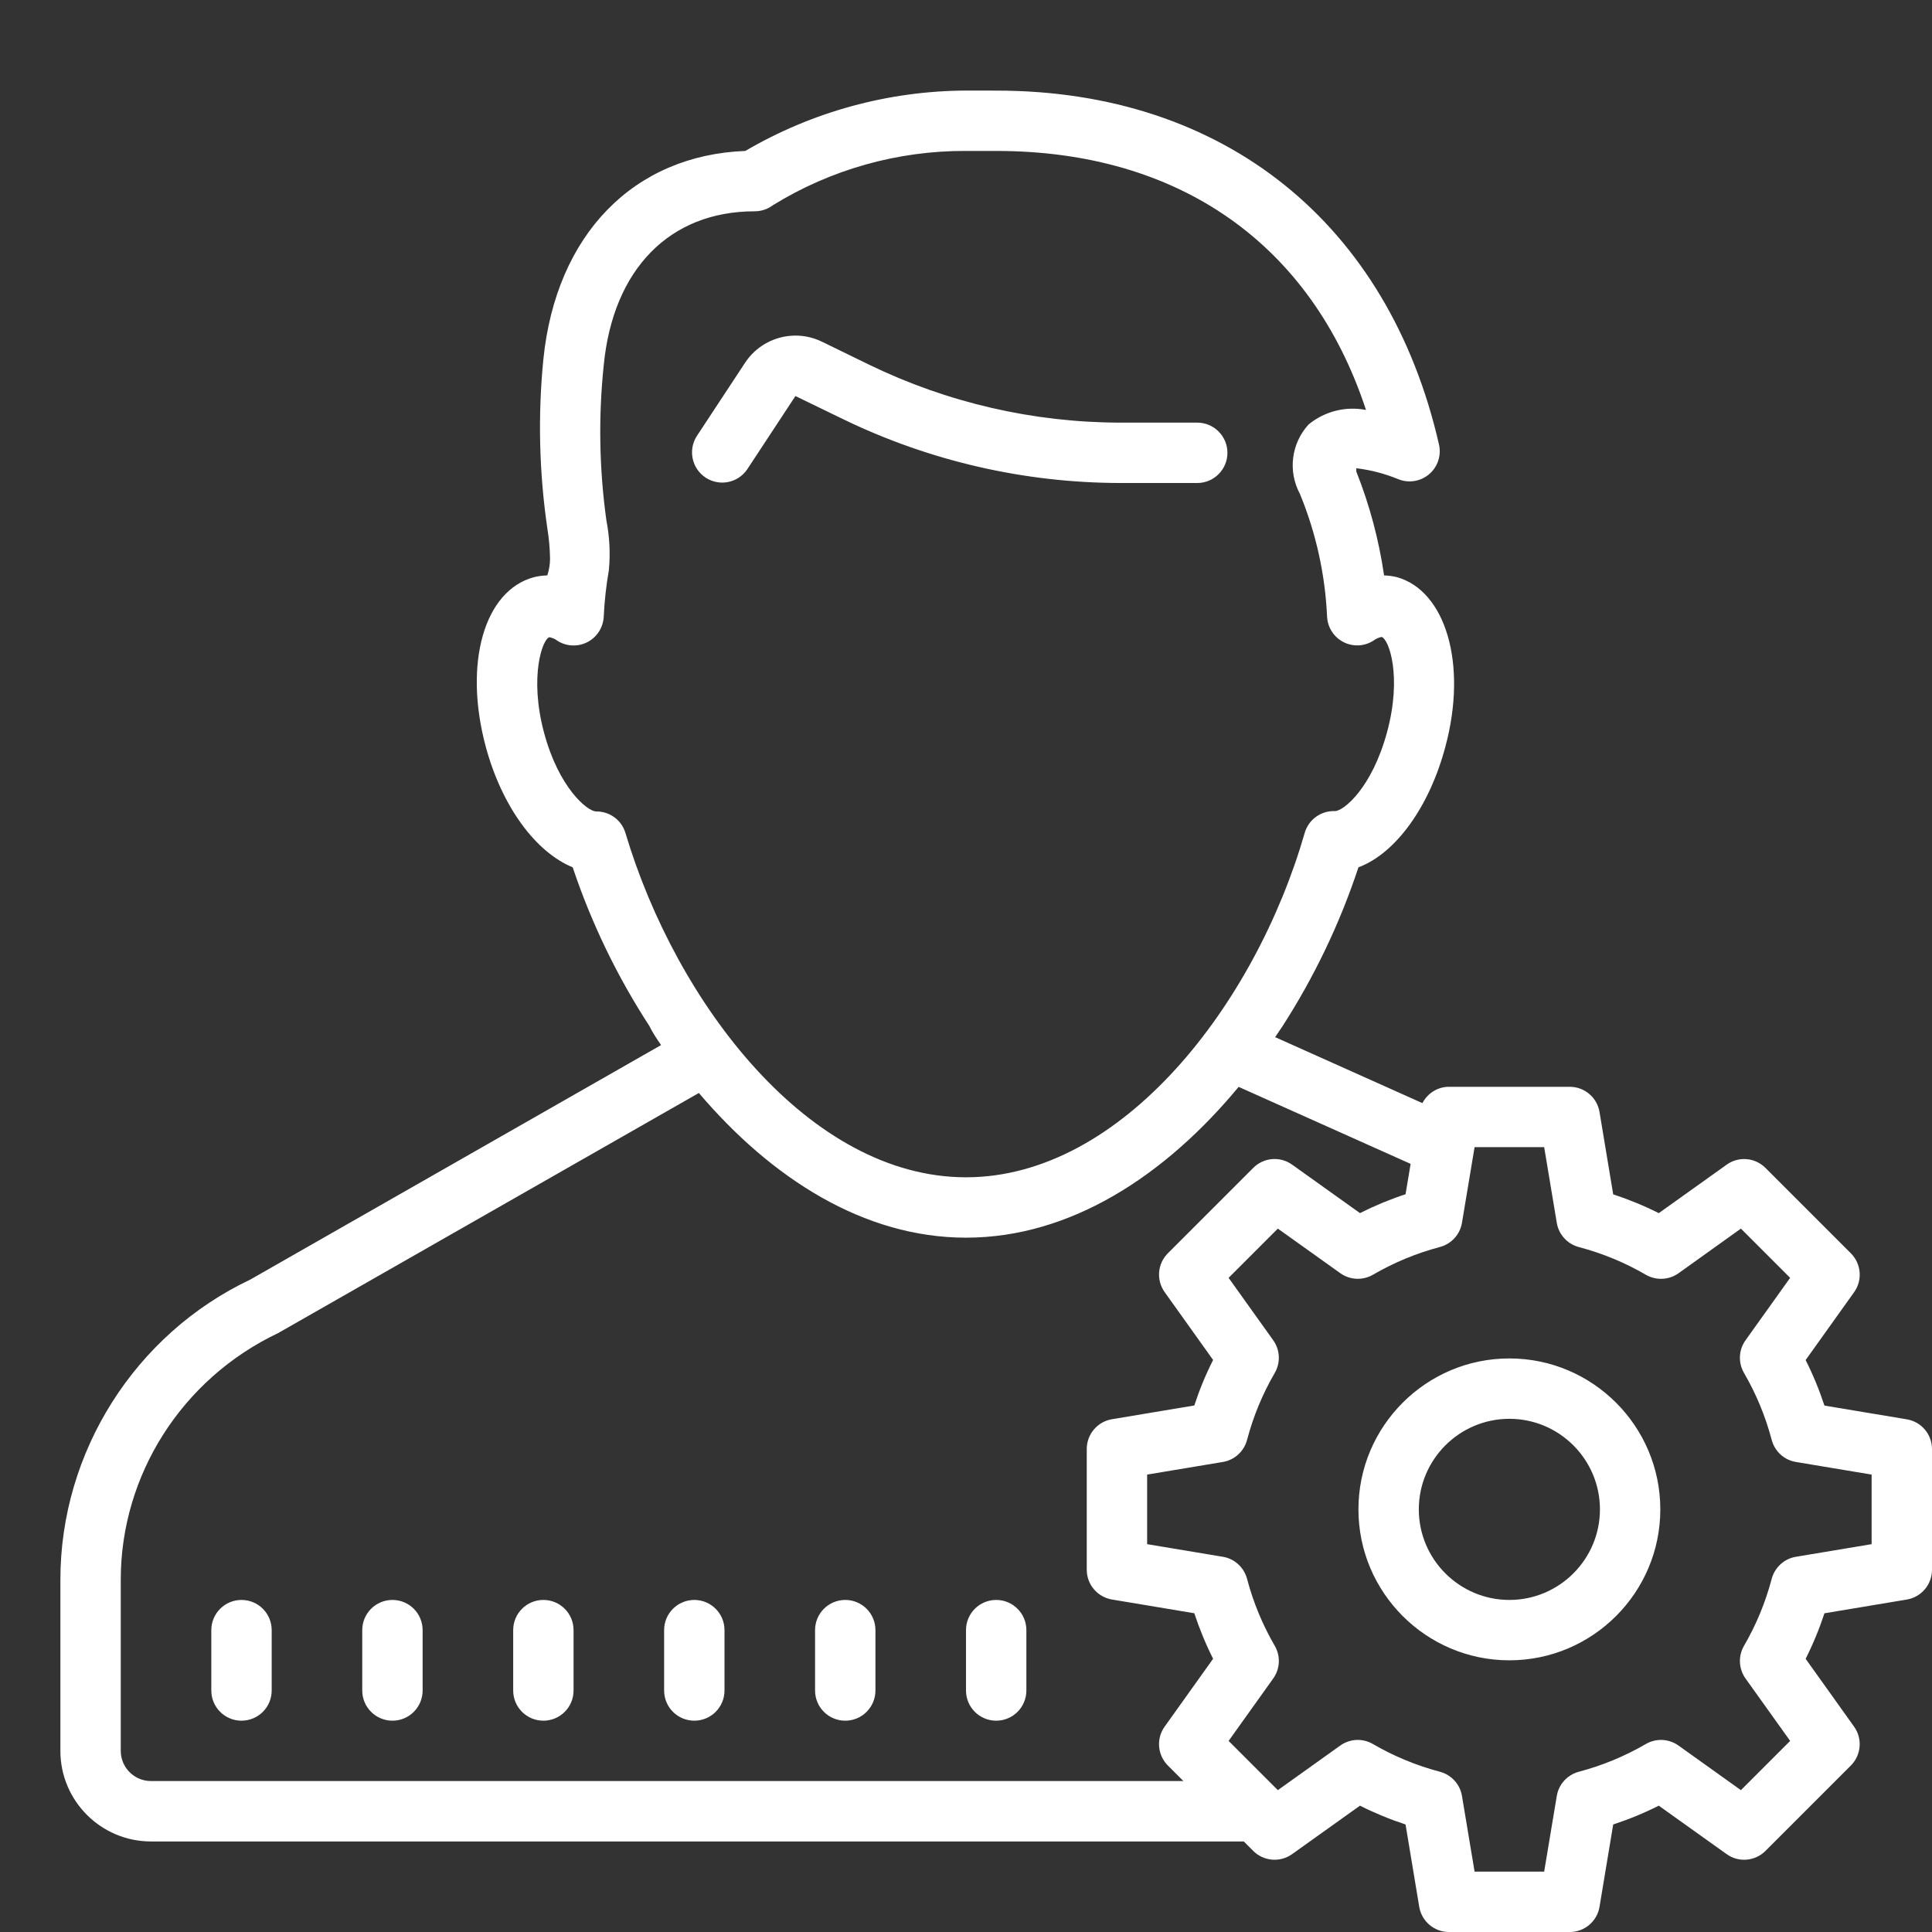 <?xml version="1.0"?>
<svg xmlns="http://www.w3.org/2000/svg" xmlns:xlink="http://www.w3.org/1999/xlink" version="1.1" viewBox="0 0 192 192" width="128px" height="128px"><rect x="0" y="0" width="192" height="192" fill="#333333" stroke="none"/><g fill="none" fill-rule="nonzero" stroke="none" stroke-width="1" stroke-linecap="butt" stroke-linejoin="miter" stroke-miterlimit="10" stroke-dasharray="" stroke-dashoffset="0" font-family="none" font-weight="none" font-size="none" text-anchor="none" style="mix-blend-mode: normal"><path d="M0,192v-192h192v192z" fill="none"/><g fill="#ffffff"><path d="M96,9c-7.71,0.033 -15.278,2.103 -21.932,6c-11.07,0.42 -18.808,8.281 -20.068,20.701c-0.555,5.595 -0.42,11.237 0.393,16.799c0.162,0.993 0.252,1.995 0.27,3c0,0.561 -0.09,1.121 -0.27,1.682c-0.444,0.012 -0.892,0.068 -1.324,0.176c-4.95,1.32 -7.019,8.554 -4.799,16.834c1.62,6 4.983,10.5 8.643,12c1.869,5.574 4.436,10.883 7.646,15.809l-0.006,0.006c0.268,0.543 0.688,1.193 1.143,1.852l-40.822,23.303c-11.466,5.433 -18.873,17.14 -18.873,29.824v17.016c0,4.962 4.038,9 9,9h108.604l0.943,0.943c1.038,1.035 2.673,1.165 3.861,0.316l6.744,-4.816c1.455,0.735 2.969,1.356 4.529,1.869l1.359,8.18c0.24,1.446 1.492,2.508 2.959,2.508h12c1.467,0 2.719,-1.062 2.959,-2.508l1.359,-8.18c1.56,-0.513 3.077,-1.134 4.529,-1.869l6.744,4.816c1.188,0.855 2.82,0.716 3.861,-0.322l8.484,-8.484c1.035,-1.038 1.174,-2.67 0.322,-3.861l-4.816,-6.744c0.735,-1.455 1.356,-2.966 1.869,-4.523l8.18,-1.365c1.446,-0.24 2.508,-1.492 2.508,-2.959v-12c0,-1.467 -1.062,-2.716 -2.508,-2.953l-8.18,-1.365c-0.513,-1.557 -1.134,-3.068 -1.869,-4.523l4.816,-6.744c0.855,-1.191 0.716,-2.829 -0.322,-3.867l-8.484,-8.484c-1.041,-1.041 -2.673,-1.177 -3.861,-0.322l-6.744,4.816c-1.455,-0.735 -2.969,-1.356 -4.529,-1.869l-1.359,-8.18c-0.24,-1.446 -1.492,-2.508 -2.959,-2.508h-12c-1.143,0 -2.138,0.656 -2.643,1.623l-14.637,-6.557c0.266,-0.396 0.721,-1.066 0.721,-1.066c3.177,-4.929 5.717,-10.241 7.559,-15.809c3.69,-1.38 7.053,-6 8.643,-12c2.22,-8.25 -0.005,-15.484 -4.805,-16.834c-0.423,-0.108 -0.854,-0.164 -1.289,-0.176c-0.516,-3.537 -1.44,-7.003 -2.76,-10.324v-0.328c1.422,0.171 2.817,0.532 4.143,1.078c1.53,0.636 3.284,-0.087 3.92,-1.617c0.237,-0.57 0.29,-1.199 0.158,-1.799c-5.01,-21.96 -21.33,-35.191 -44.01,-35.191zM96,15h3c18.21,0 31.35,9.3 36.75,25.74c-2.019,-0.393 -4.111,0.136 -5.701,1.441c-1.728,1.881 -2.076,4.646 -0.867,6.896c1.599,3.882 2.515,8.017 2.701,12.211c0.084,1.656 1.493,2.932 3.146,2.848c0.522,-0.027 1.027,-0.19 1.465,-0.475c0.24,-0.18 0.52,-0.306 0.814,-0.363c0.723,0.24 2.039,3.901 0.539,9.451c-1.5,5.55 -4.316,7.857 -5.186,7.857c-1.377,-0.054 -2.616,0.839 -3,2.162c-4.89,17.01 -18.122,34.23 -33.662,34.23c-15.54,0 -28.768,-17.221 -33.838,-34.201c-0.369,-1.269 -1.531,-2.144 -2.854,-2.156h-0.059c-0.87,0 -3.721,-2.343 -5.191,-7.863c-1.47,-5.52 -0.151,-9.271 0.539,-9.451c0.297,0.051 0.577,0.177 0.814,0.363c1.404,0.879 3.252,0.455 4.131,-0.949c0.273,-0.438 0.43,-0.937 0.457,-1.453c0.072,-1.548 0.243,-3.09 0.51,-4.617c0.156,-1.644 0.075,-3.302 -0.24,-4.922c-0.717,-5.121 -0.807,-10.309 -0.27,-15.451c0.93,-9.57 6.57,-15.299 15,-15.299c0.648,0 1.28,-0.208 1.799,-0.598c5.769,-3.561 12.421,-5.432 19.201,-5.402zM78.516,33.375c-1.769,0.162 -3.442,1.105 -4.477,2.684l-4.799,7.289c-0.888,1.398 -0.472,3.255 0.926,4.143c1.365,0.867 3.172,0.497 4.084,-0.838l4.799,-7.295l4.711,2.285c8.592,4.17 18.016,6.342 27.568,6.357h7.652c1.656,0 3,-1.344 3,-3c0,-1.656 -1.344,-3 -3,-3h-7.652c-8.649,-0.012 -17.182,-1.983 -24.961,-5.76l-4.676,-2.279c-1.018,-0.497 -2.114,-0.683 -3.176,-0.586zM123.094,108.012l17.092,7.652l-0.504,3.018c-1.56,0.513 -3.077,1.143 -4.529,1.875l-6.744,-4.816c-1.191,-0.855 -2.826,-0.719 -3.861,0.322l-8.484,8.484c-1.038,1.035 -1.174,2.667 -0.322,3.861l4.816,6.744c-0.738,1.455 -1.359,2.966 -1.869,4.523l-8.18,1.365c-1.446,0.24 -2.508,1.492 -2.508,2.959v12c0,1.467 1.062,2.716 2.508,2.959l8.18,1.365c0.513,1.557 1.134,3.068 1.869,4.523l-4.816,6.744c-0.855,1.191 -0.716,2.829 0.322,3.867l1.541,1.541h-102.604c-1.656,0 -3,-1.347 -3,-3v-17.016c0,-10.38 6.063,-19.956 15.645,-24.504l41.807,-23.859c7.201,8.47 16.384,14.379 26.549,14.379c10.419,0 19.816,-6.2 27.094,-14.988zM146.543,114h6.914l1.254,7.523c0.192,1.164 1.051,2.105 2.191,2.408c2.352,0.621 4.586,1.545 6.65,2.748c1.017,0.591 2.295,0.541 3.258,-0.146l6.199,-4.436l4.893,4.893l-4.43,6.199c-0.69,0.96 -0.749,2.238 -0.152,3.258c1.203,2.07 2.13,4.302 2.748,6.645c0.303,1.14 1.241,2.005 2.408,2.197l7.523,1.254v6.914l-7.523,1.254c-1.167,0.192 -2.105,1.057 -2.408,2.197c-0.618,2.343 -1.545,4.578 -2.748,6.645c-0.597,1.02 -0.535,2.298 0.152,3.258l4.43,6.199l-4.893,4.893l-6.199,-4.43c-0.96,-0.687 -2.232,-0.749 -3.252,-0.152c-2.067,1.203 -4.307,2.133 -6.656,2.754c-1.137,0.303 -1.999,1.244 -2.191,2.408l-1.254,7.518h-6.914l-1.254,-7.518c-0.192,-1.164 -1.051,-2.105 -2.191,-2.408c-2.349,-0.621 -4.592,-1.551 -6.656,-2.754c-1.02,-0.597 -2.295,-0.535 -3.252,0.152l-6.199,4.43l-4.893,-4.893l4.43,-6.199c0.69,-0.96 0.749,-2.238 0.152,-3.258c-1.203,-2.07 -2.13,-4.302 -2.748,-6.645c-0.303,-1.14 -1.241,-2.005 -2.408,-2.197l-7.523,-1.254v-6.914l7.523,-1.254c1.167,-0.192 2.105,-1.057 2.408,-2.197c0.618,-2.343 1.545,-4.578 2.748,-6.645c0.597,-1.02 0.535,-2.298 -0.152,-3.258l-4.43,-6.199l4.893,-4.893l6.205,4.43c0.96,0.687 2.232,0.743 3.252,0.152c2.064,-1.203 4.298,-2.133 6.65,-2.754c1.137,-0.303 1.999,-1.244 2.191,-2.408zM150,135c-8.271,0 -15,6.729 -15,15c0,8.271 6.729,15 15,15c8.271,0 15,-6.729 15,-15c0,-8.271 -6.729,-15 -15,-15zM150,141c4.962,0 9,4.038 9,9c0,4.962 -4.038,9 -9,9c-4.962,0 -9,-4.038 -9,-9c0,-4.962 4.038,-9 9,-9zM24,159c-1.659,0 -3,1.344 -3,3v6c0,1.656 1.341,3 3,3c1.659,0 3,-1.344 3,-3v-6c0,-1.656 -1.341,-3 -3,-3zM39,159c-1.659,0 -3,1.344 -3,3v6c0,1.656 1.341,3 3,3c1.659,0 3,-1.344 3,-3v-6c0,-1.656 -1.341,-3 -3,-3zM54,159c-1.659,0 -3,1.344 -3,3v6c0,1.656 1.341,3 3,3c1.659,0 3,-1.344 3,-3v-6c0,-1.656 -1.341,-3 -3,-3zM69,159c-1.659,0 -3,1.344 -3,3v6c0,1.656 1.341,3 3,3c1.659,0 3,-1.344 3,-3v-6c0,-1.656 -1.341,-3 -3,-3zM84,159c-1.659,0 -3,1.344 -3,3v6c0,1.656 1.341,3 3,3c1.659,0 3,-1.344 3,-3v-6c0,-1.656 -1.341,-3 -3,-3zM99,159c-1.659,0 -3,1.344 -3,3v6c0,1.656 1.341,3 3,3c1.659,0 3,-1.344 3,-3v-6c0,-1.656 -1.341,-3 -3,-3z"/></g></g></svg>

